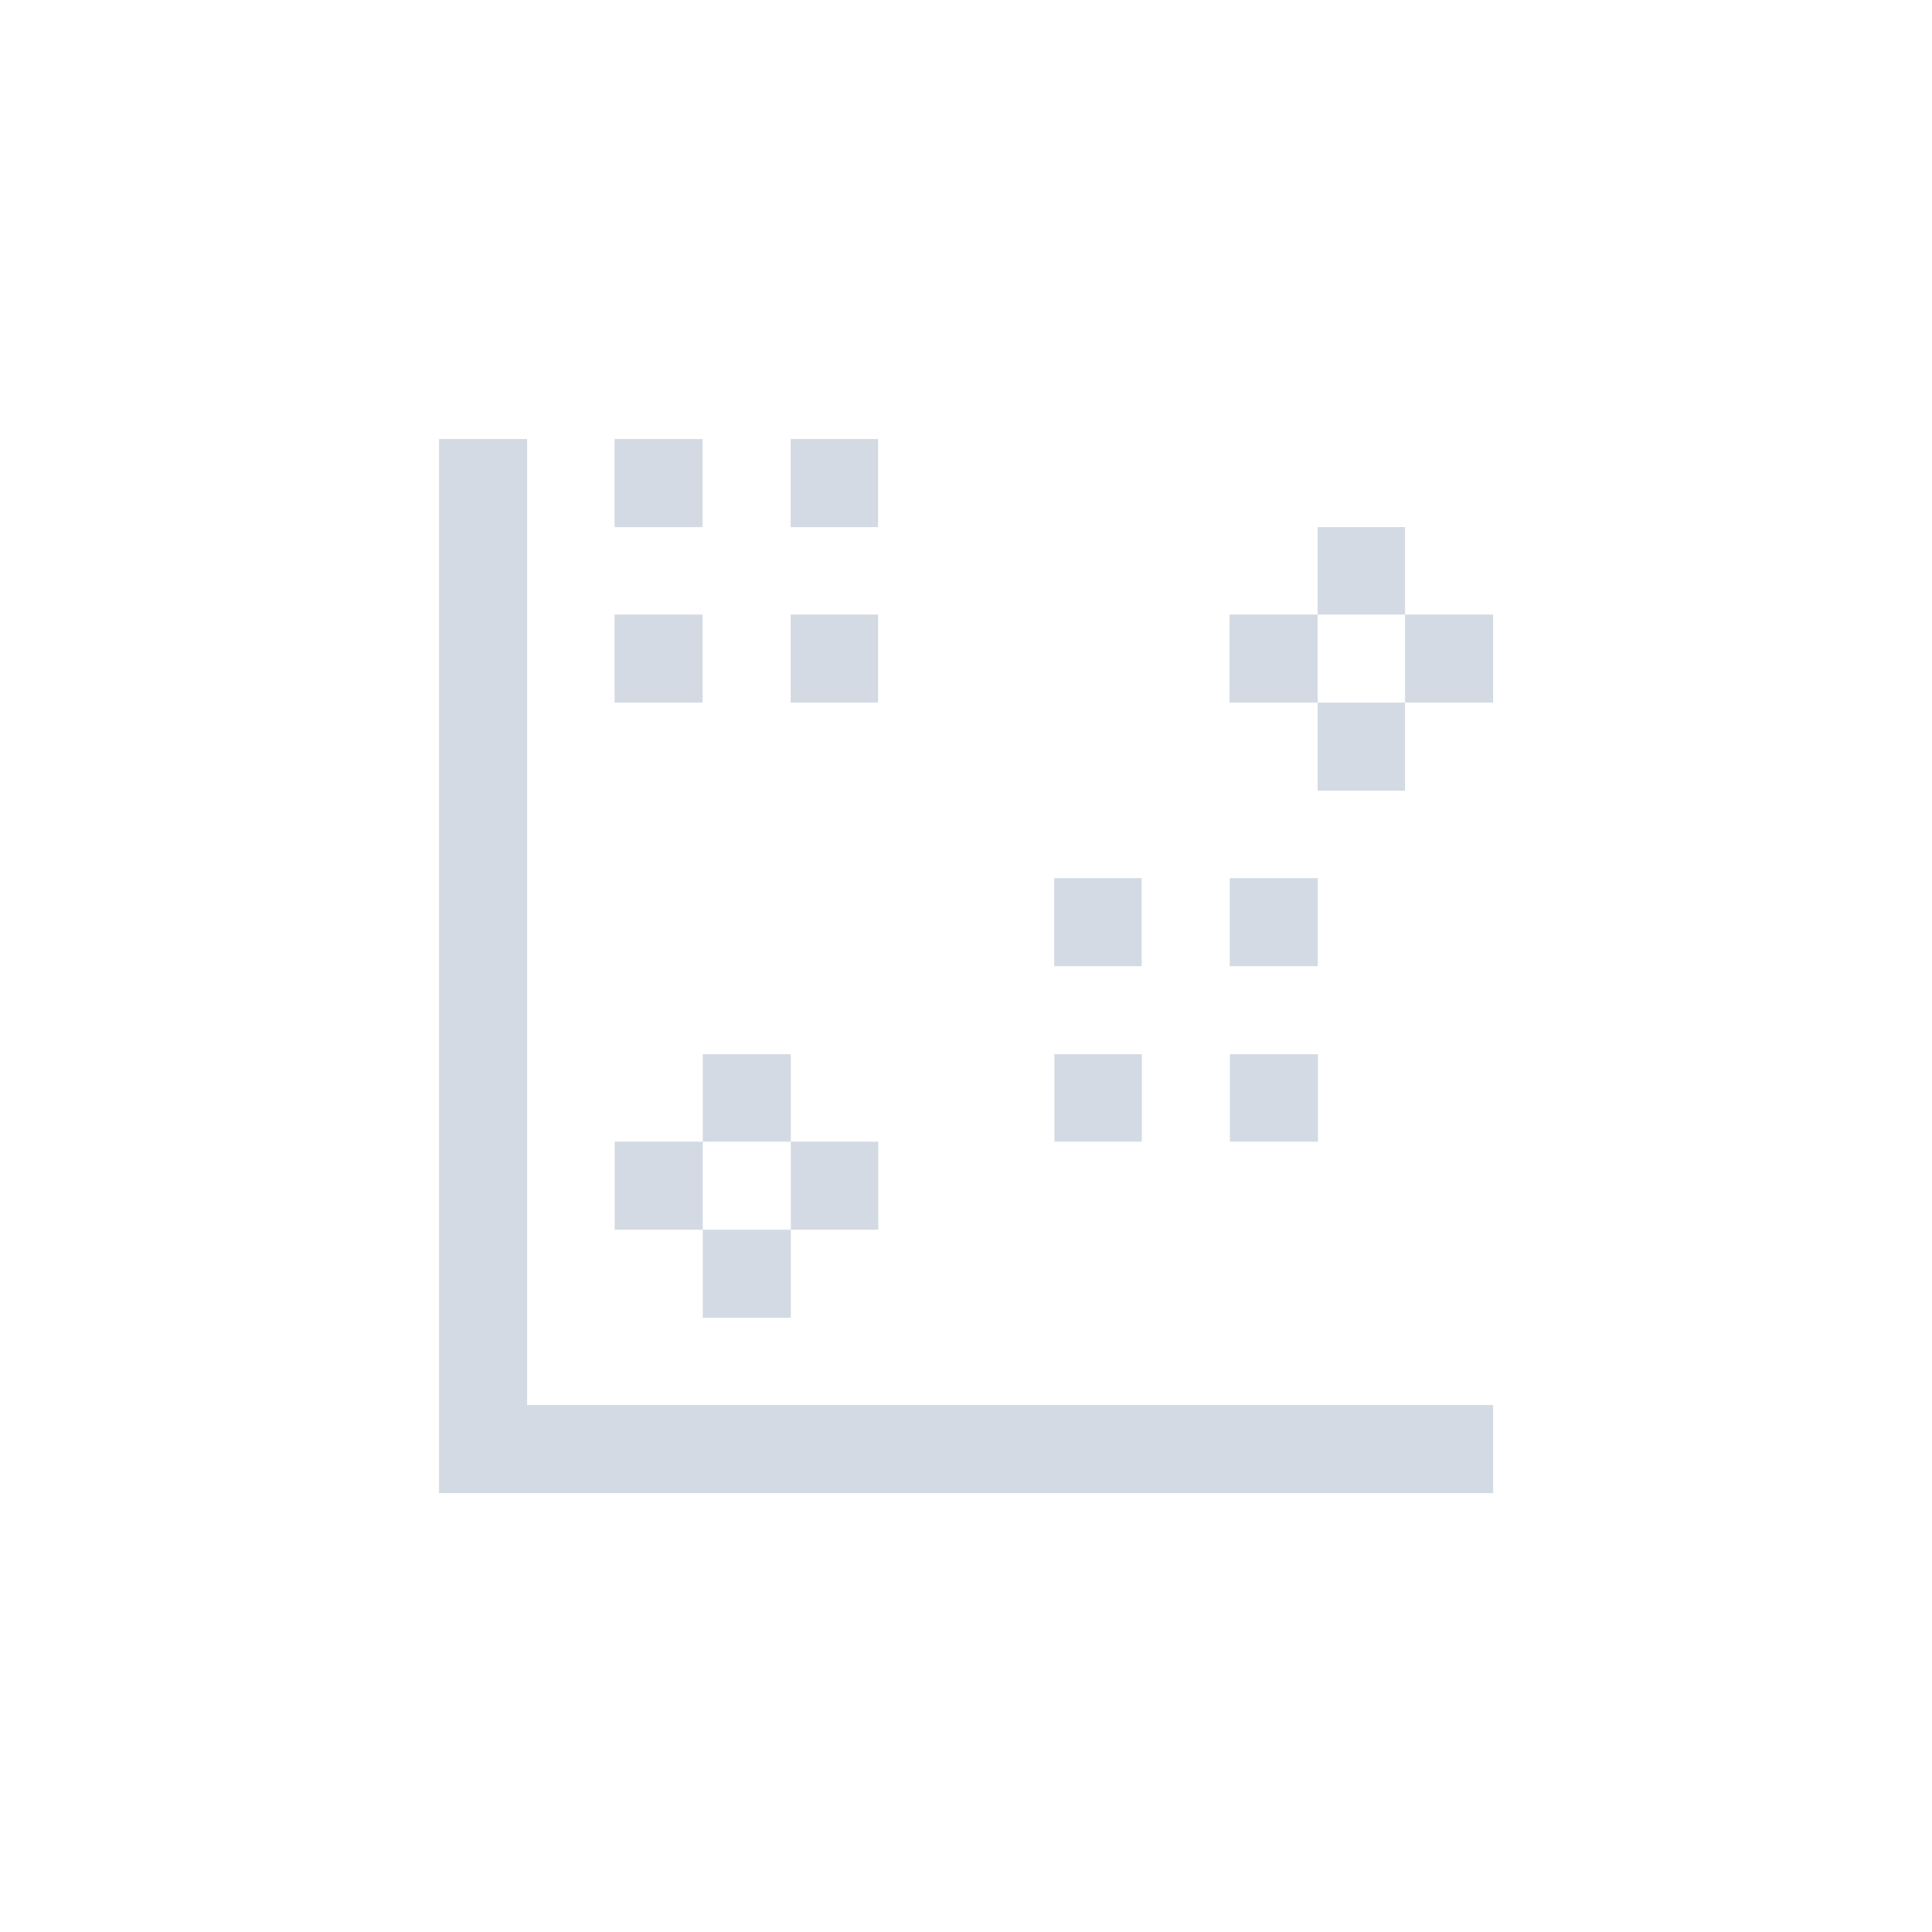<svg height="12pt" viewBox="0 0 12 12" width="12pt" xmlns="http://www.w3.org/2000/svg"><path d="m2.727 2.727v6.547h6.547v-.547h-6v-6zm1.09 0v .547h.547v-.547zm1.094 0v .547h.543v-.547zm3.273.547v.543h.543v-.543zm.543.543v.547h.547v-.547zm0 .547h-.543v.547h.543zm-.543 0v-.547h-.547v.547zm-4.367-.547v.547h.547v-.547zm1.094 0v .547h.543v-.547zm1.637 1.637v.547h.543v-.547zm1.09 0v .547h.547v-.547zm-3.273 1.094v.543h.547v-.543zm.547.543v.547h.543v-.547zm0 .547h-.547v.547h.547zm-.547 0v-.547h-.547v.547zm2.184-1.09v.543h.543v-.543zm1.09 0v .543h.547v-.543zm0 0" fill="#d3dae3"/></svg>